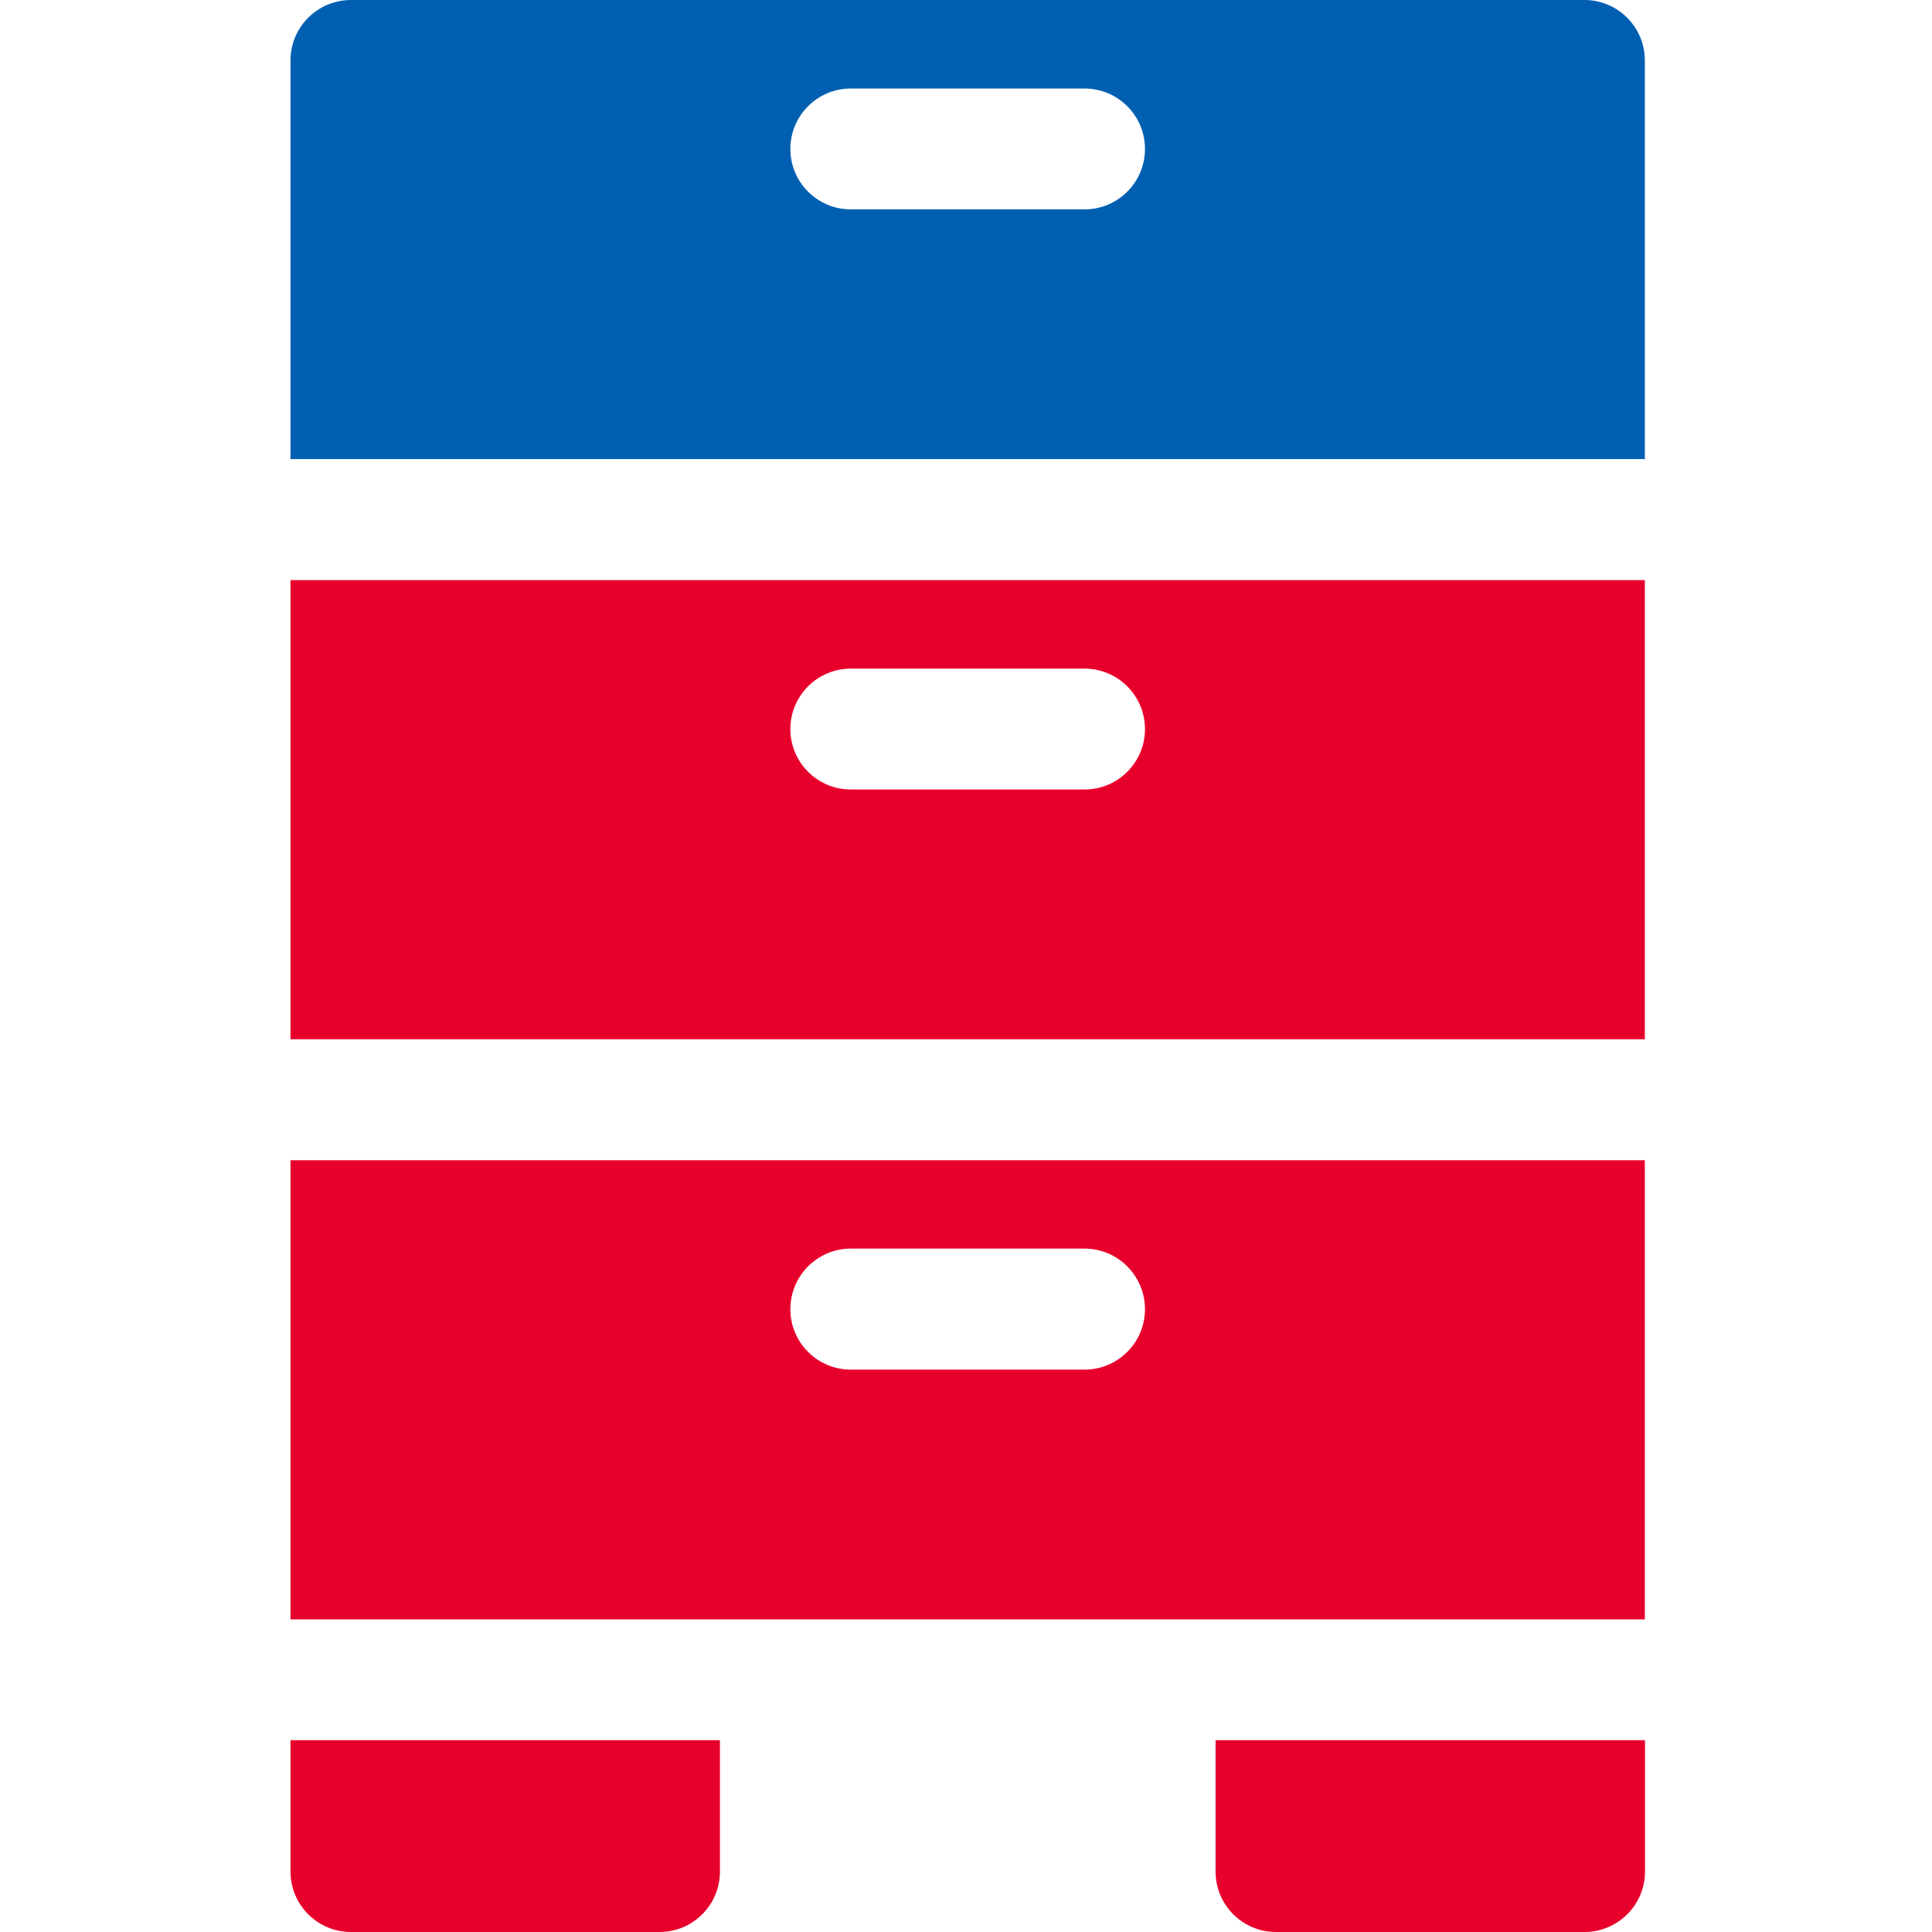 <svg width="11" height="11" viewBox="0 0 11 11" fill="none" xmlns="http://www.w3.org/2000/svg">
<g>
<path d="M1.654 9.908V10.656C1.654 10.846 1.808 11 1.999 11H3.755C3.945 11 4.099 10.846 4.099 10.656V9.908H1.654Z" fill="#E8002C"/>
<path d="M6.921 9.908V10.656C6.921 10.846 7.075 11 7.265 11H9.021C9.211 11 9.366 10.846 9.366 10.656V9.908H6.921Z" fill="#E8002C"/>
<path d="M1.654 6.606V9.22H9.365V6.606H1.654ZM6.175 7.798H4.844C4.654 7.798 4.5 7.644 4.5 7.454C4.5 7.264 4.654 7.109 4.844 7.109H6.175C6.365 7.109 6.519 7.264 6.519 7.454C6.519 7.644 6.365 7.798 6.175 7.798Z" fill="#E8002C"/>
<path d="M9.365 5.917V3.303H1.654V5.917H9.365ZM4.844 3.807H6.175C6.365 3.807 6.519 3.961 6.519 4.151C6.519 4.341 6.365 4.495 6.175 4.495H4.844C4.654 4.495 4.5 4.341 4.5 4.151C4.5 3.961 4.654 3.807 4.844 3.807Z" fill="#E8002C"/>
<path d="M9.365 2.614V0.344C9.365 0.154 9.211 0 9.021 0H1.999C1.808 0 1.654 0.154 1.654 0.344V2.614H9.365ZM6.175 1.192H4.844C4.654 1.192 4.5 1.038 4.5 0.848C4.5 0.658 4.654 0.504 4.844 0.504H6.175C6.365 0.504 6.519 0.658 6.519 0.848C6.519 1.038 6.365 1.192 6.175 1.192Z" fill="#005FB1"/>
</g>
</svg>

